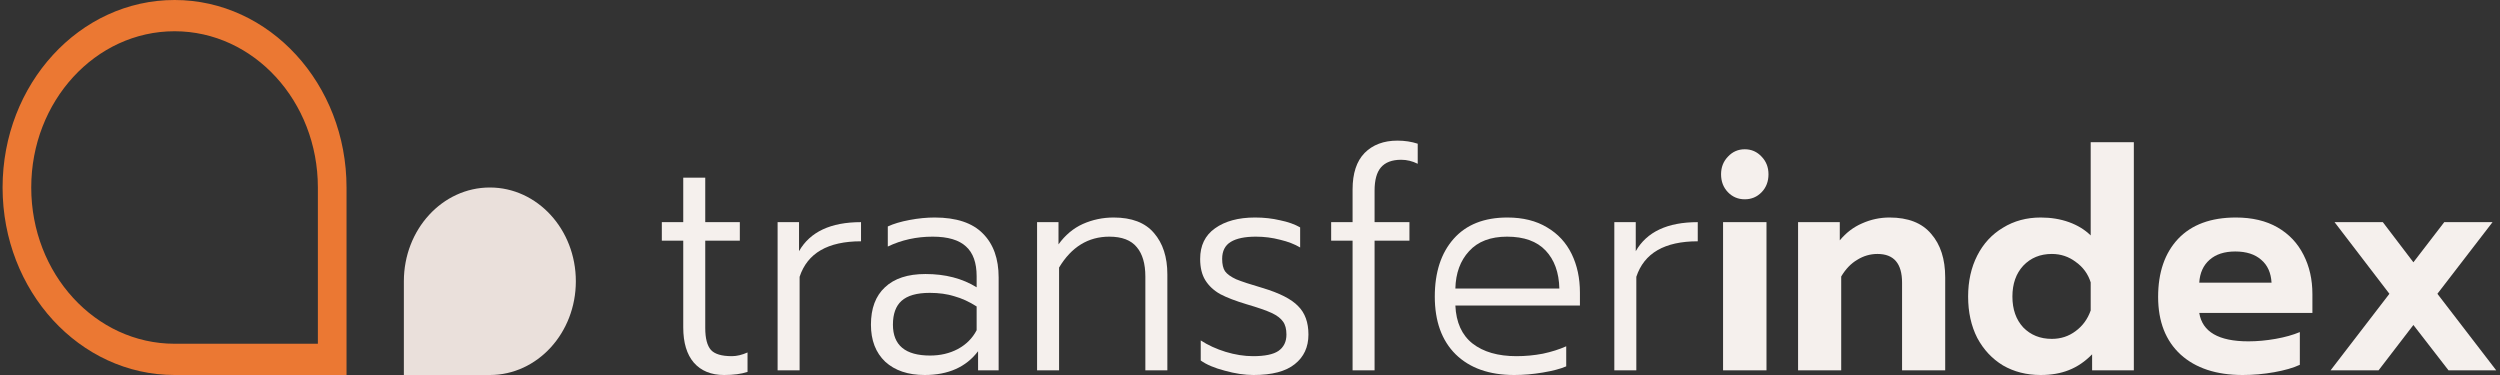 <?xml-stylesheet type="text/css" href="/css/svg.css" ?>
<svg width="240" height="36" viewBox="0 0 240 36" fill="none" xmlns="http://www.w3.org/2000/svg">
    <rect x="0" y="0" width="240" height="36" fill="#333333" stroke="none"/>
    <path d="M38.771 27C38.771 22.029 42.467 18 47.026 18C51.585 18 55.281 22.029 55.281 27C55.281 31.971 51.585 36 47.026 36H38.771V27Z" fill="#EAE0DB"/>
    <path fill-rule="evenodd" clip-rule="evenodd" d="M30.516 33V18C30.516 9.716 24.356 3 16.758 3C9.159 3 2.999 9.716 2.999 18C2.999 26.284 9.159 33 16.758 33H30.516ZM16.758 0C7.64 0 0.248 8.059 0.248 18C0.248 27.941 7.64 36 16.758 36H33.267V18C33.267 8.059 25.876 0 16.758 0Z" fill="#EB7833"/>
    <path d="M69.514 36C68.271 36 67.302 35.605 66.607 34.814C65.931 34.024 65.592 32.897 65.592 31.435V23.105H63.535V21.326H65.592V17.057H67.704V21.326H71.023V23.105H67.704V31.494C67.704 32.482 67.887 33.184 68.253 33.599C68.618 33.994 69.286 34.192 70.255 34.192C70.73 34.192 71.233 34.073 71.763 33.836V35.704C71.16 35.901 70.41 36 69.514 36Z" fill="#F5F0ED"/>
    <path d="M74.65 21.326H76.707V24.113C77.767 22.255 79.751 21.326 82.658 21.326V23.164C79.477 23.164 77.511 24.3 76.762 26.573V35.555H74.65V21.326Z" fill="#F5F0ED"/>
    <path d="M88.766 36C87.175 36 85.913 35.575 84.981 34.725C84.067 33.856 83.61 32.67 83.61 31.168C83.61 29.607 84.058 28.411 84.954 27.581C85.849 26.731 87.148 26.306 88.848 26.306C90.75 26.306 92.386 26.731 93.757 27.581V26.514C93.757 25.229 93.419 24.281 92.743 23.668C92.066 23.036 90.997 22.719 89.534 22.719C87.98 22.719 86.544 23.036 85.228 23.668V21.741C85.776 21.484 86.471 21.277 87.312 21.119C88.153 20.96 88.958 20.881 89.726 20.881C91.81 20.881 93.355 21.395 94.361 22.423C95.367 23.431 95.869 24.834 95.869 26.632V35.555H93.895V33.717C92.743 35.239 91.033 36 88.766 36ZM89.287 34.132C90.274 34.132 91.161 33.925 91.947 33.51C92.752 33.075 93.355 32.472 93.757 31.702V29.419C93.044 28.964 92.331 28.638 91.618 28.441C90.923 28.223 90.137 28.115 89.26 28.115C88.016 28.115 87.111 28.372 86.544 28.885C85.996 29.379 85.721 30.14 85.721 31.168C85.721 33.144 86.91 34.132 89.287 34.132Z" fill="#F5F0ED"/>
    <path d="M99.559 21.326H101.616V23.46C102.256 22.571 103.033 21.919 103.947 21.504C104.88 21.089 105.867 20.881 106.909 20.881C108.646 20.881 109.936 21.375 110.777 22.364C111.636 23.352 112.066 24.676 112.066 26.336V35.555H109.954V26.544C109.954 25.318 109.68 24.379 109.131 23.727C108.582 23.055 107.705 22.719 106.498 22.719C104.468 22.719 102.859 23.707 101.671 25.684V35.555H99.559V21.326Z" fill="#F5F0ED"/>
    <path d="M120.344 36C119.484 36 118.561 35.862 117.574 35.585C116.586 35.328 115.818 35.002 115.27 34.607V32.68C115.965 33.134 116.76 33.5 117.656 33.777C118.57 34.053 119.448 34.192 120.289 34.192C121.422 34.192 122.236 34.024 122.73 33.688C123.242 33.332 123.498 32.808 123.498 32.117C123.498 31.583 123.388 31.168 123.169 30.872C122.949 30.555 122.584 30.279 122.072 30.041C121.56 29.804 120.764 29.528 119.685 29.212C118.625 28.895 117.775 28.569 117.135 28.233C116.513 27.878 116.038 27.433 115.709 26.899C115.379 26.366 115.215 25.684 115.215 24.854C115.215 23.569 115.69 22.591 116.641 21.919C117.61 21.227 118.89 20.881 120.481 20.881C121.34 20.881 122.145 20.97 122.894 21.148C123.662 21.306 124.302 21.534 124.814 21.83V23.757C124.284 23.441 123.644 23.194 122.894 23.016C122.145 22.818 121.368 22.719 120.563 22.719C119.503 22.719 118.698 22.887 118.15 23.223C117.601 23.559 117.327 24.103 117.327 24.854C117.327 25.368 117.418 25.763 117.601 26.04C117.802 26.316 118.159 26.573 118.671 26.81C119.201 27.028 120.042 27.304 121.194 27.64C122.84 28.134 123.982 28.717 124.622 29.389C125.281 30.041 125.61 30.951 125.61 32.117C125.61 33.322 125.171 34.271 124.293 34.962C123.434 35.654 122.117 36 120.344 36Z" fill="#F5F0ED"/>
    <path d="M129.848 23.105H127.791V21.326H129.848V18.184C129.848 16.642 130.232 15.476 130.999 14.686C131.786 13.895 132.837 13.5 134.154 13.5C134.848 13.5 135.498 13.599 136.101 13.796V15.723C135.589 15.466 135.059 15.338 134.51 15.338C133.632 15.338 132.983 15.585 132.563 16.079C132.161 16.553 131.959 17.294 131.959 18.302V21.326H135.306V23.105H131.959V35.555H129.848V23.105Z" fill="#F5F0ED"/>
    <path d="M145.365 36C142.97 36 141.096 35.338 139.742 34.014C138.408 32.69 137.74 30.842 137.74 28.47C137.74 26.138 138.344 24.291 139.55 22.927C140.757 21.563 142.476 20.881 144.707 20.881C146.206 20.881 147.477 21.198 148.519 21.83C149.561 22.443 150.348 23.293 150.878 24.379C151.408 25.466 151.673 26.702 151.673 28.085V29.33H139.715C139.788 30.951 140.337 32.166 141.361 32.976C142.403 33.787 143.811 34.192 145.584 34.192C146.444 34.192 147.285 34.113 148.108 33.955C148.949 33.777 149.698 33.539 150.357 33.243V35.17C149.808 35.407 149.058 35.605 148.108 35.763C147.175 35.921 146.261 36 145.365 36ZM149.698 27.7C149.662 26.158 149.223 24.943 148.382 24.053C147.541 23.164 146.307 22.719 144.679 22.719C143.089 22.719 141.873 23.184 141.032 24.113C140.19 25.022 139.752 26.217 139.715 27.7H149.698Z" fill="#F5F0ED"/>
    <path d="M154.975 21.326H157.032V24.113C158.093 22.255 160.077 21.326 162.984 21.326V23.164C159.803 23.164 157.837 24.3 157.087 26.573V35.555H154.975V21.326Z" fill="#F5F0ED"/>
    <path d="M167.499 19.132C166.859 19.132 166.319 18.905 165.88 18.451C165.442 17.996 165.222 17.423 165.222 16.731C165.222 16.059 165.442 15.496 165.88 15.041C166.319 14.567 166.859 14.33 167.499 14.33C168.139 14.33 168.678 14.567 169.117 15.041C169.556 15.496 169.775 16.059 169.775 16.731C169.775 17.423 169.556 17.996 169.117 18.451C168.678 18.905 168.139 19.132 167.499 19.132ZM165.414 21.326H169.583V35.555H165.414V21.326Z" fill="#F5F0ED"/>
    <path d="M172.615 21.326H176.619V23.075C177.222 22.344 177.935 21.8 178.758 21.445C179.599 21.069 180.477 20.881 181.391 20.881C183.183 20.881 184.518 21.405 185.395 22.453C186.291 23.48 186.739 24.873 186.739 26.632V35.555H182.598V27.136C182.598 25.298 181.812 24.379 180.239 24.379C179.544 24.379 178.895 24.567 178.292 24.943C177.689 25.298 177.177 25.832 176.756 26.544V35.555H172.615V21.326Z" fill="#F5F0ED"/>
    <path d="M195.906 36C194.553 36 193.347 35.694 192.286 35.081C191.244 34.449 190.421 33.569 189.818 32.443C189.233 31.296 188.94 29.972 188.94 28.47C188.94 26.988 189.233 25.674 189.818 24.528C190.403 23.381 191.226 22.492 192.286 21.86C193.347 21.207 194.553 20.881 195.906 20.881C196.894 20.881 197.799 21.03 198.622 21.326C199.445 21.622 200.139 22.047 200.706 22.601V13.648H204.848V35.555H200.843V34.014C200.167 34.706 199.426 35.209 198.622 35.526C197.835 35.842 196.93 36 195.906 36ZM196.976 32.532C197.835 32.532 198.594 32.285 199.253 31.791C199.929 31.296 200.414 30.634 200.706 29.804V27.107C200.45 26.296 199.975 25.644 199.28 25.15C198.603 24.636 197.835 24.379 196.976 24.379C195.861 24.379 194.947 24.755 194.233 25.506C193.539 26.257 193.191 27.245 193.191 28.47C193.191 29.696 193.539 30.684 194.233 31.435C194.947 32.166 195.861 32.532 196.976 32.532Z" fill="#F5F0ED"/>
    <path d="M215.298 36C212.775 36 210.791 35.348 209.347 34.044C207.902 32.719 207.18 30.872 207.18 28.5C207.18 26.148 207.82 24.291 209.1 22.927C210.398 21.563 212.245 20.881 214.64 20.881C216.213 20.881 217.547 21.198 218.644 21.83C219.742 22.462 220.573 23.342 221.14 24.468C221.707 25.575 221.991 26.83 221.991 28.233V30.041H211.129C211.422 31.86 212.995 32.769 215.847 32.769C216.688 32.769 217.557 32.69 218.452 32.532C219.348 32.373 220.126 32.156 220.784 31.879V35.022C220.144 35.318 219.321 35.555 218.315 35.733C217.31 35.911 216.304 36 215.298 36ZM218.068 27.136C218.014 26.188 217.685 25.456 217.081 24.943C216.478 24.409 215.646 24.142 214.585 24.142C213.543 24.142 212.72 24.409 212.117 24.943C211.513 25.476 211.184 26.207 211.129 27.136H218.068Z" fill="#F5F0ED"/>
    <path d="M229.383 28.204L224.117 21.326H228.752L231.686 25.18L234.649 21.326H239.284L233.99 28.204L239.64 35.555H235.06L231.686 31.198L228.34 35.555H223.733L229.383 28.204Z" fill="#F5F0ED"/>
</svg>
    